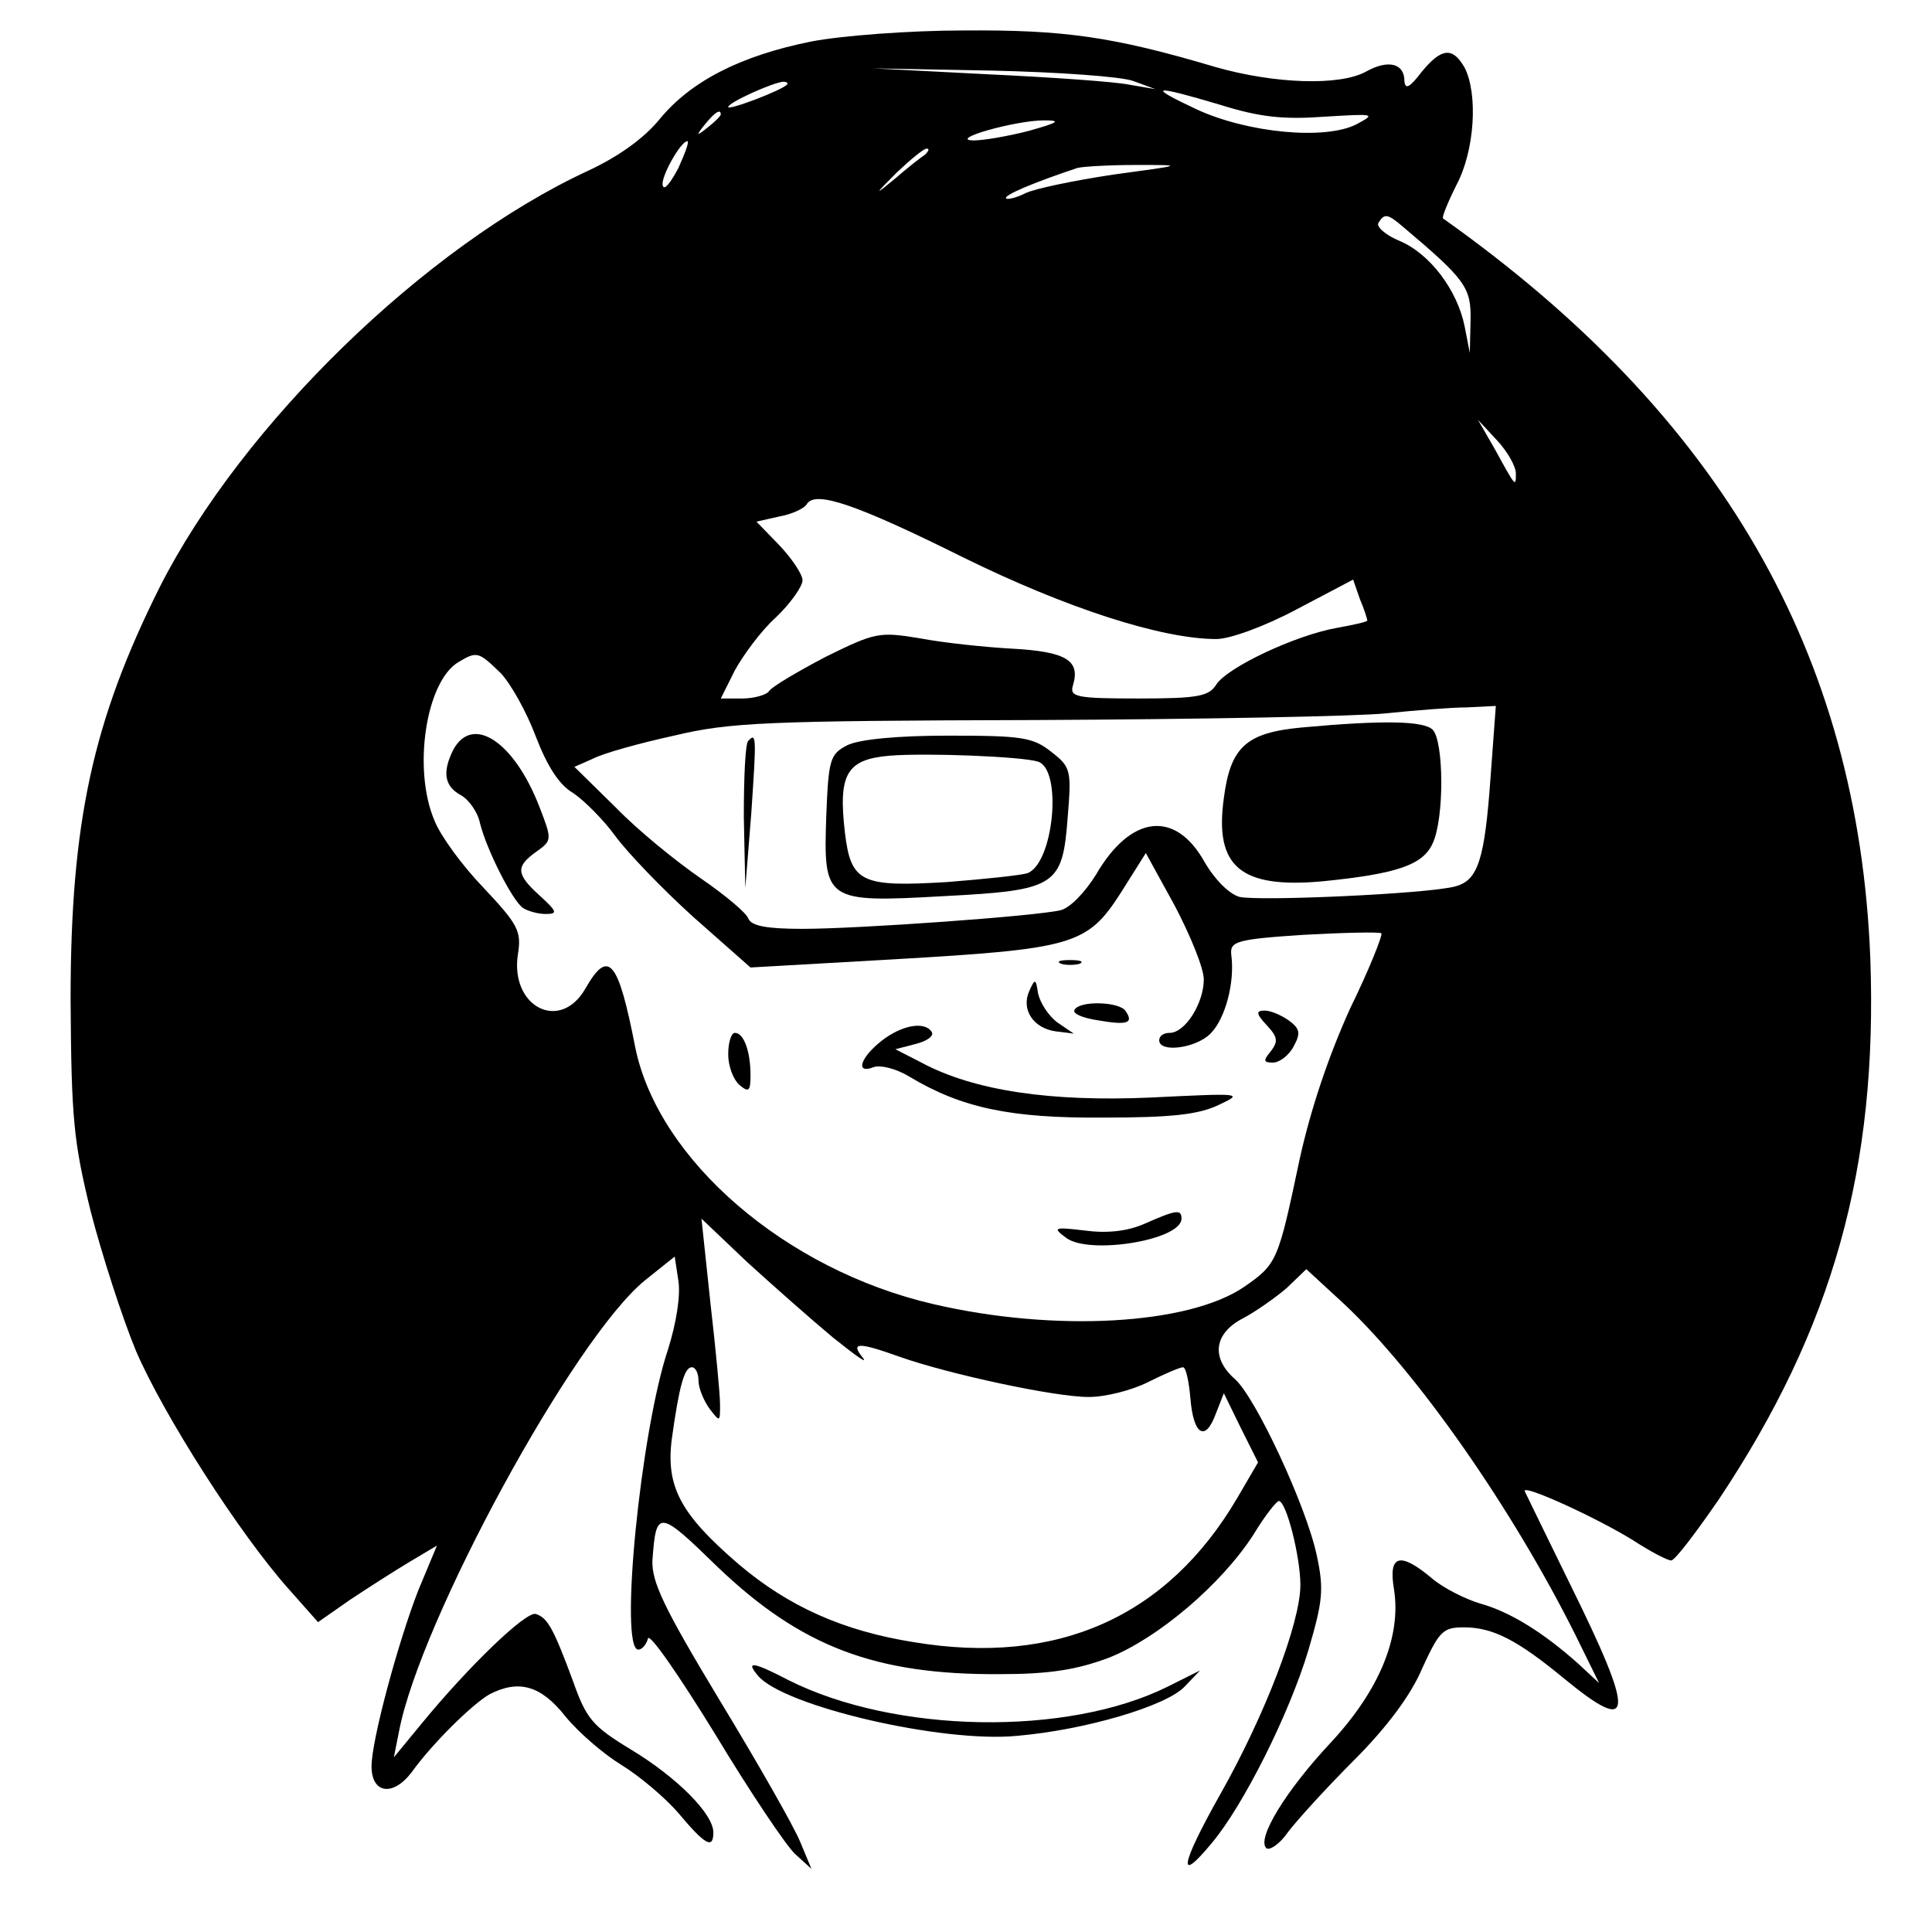 <?xml version="1.0" standalone="no"?>
<!DOCTYPE svg PUBLIC "-//W3C//DTD SVG 20010904//EN"
 "http://www.w3.org/TR/2001/REC-SVG-20010904/DTD/svg10.dtd">
<svg version="1.0" xmlns="http://www.w3.org/2000/svg"
 width="260pt" height="260pt" viewBox="0 0 260 260"
 preserveAspectRatio="xMidYMid meet">
<g transform="translate(0,260) scale(0.1,-0.1)"
fill="#000000" stroke="none">
<path d="M1091 2544 c-94 -19 -161 -53 -203 -104 -21 -26 -56 -51 -97 -70
-218 -101 -465 -341 -576 -560 -90 -180 -120 -316 -120 -555 1 -161 4 -191 27
-285 15 -58 42 -142 61 -188 37 -86 139 -246 206 -321 l39 -44 43 30 c24 16
60 39 80 51 l37 22 -25 -60 c-27 -69 -63 -202 -63 -237 0 -37 29 -41 54 -8 28
39 82 92 105 105 39 20 69 12 102 -30 18 -22 52 -51 75 -65 23 -14 58 -43 77
-65 36 -43 47 -49 47 -26 0 25 -49 74 -110 111 -53 32 -61 42 -79 93 -26 70
-34 85 -50 90 -13 4 -90 -70 -154 -148 l-37 -45 7 35 c28 148 235 529 331 607
l40 32 5 -33 c3 -20 -3 -57 -14 -92 -37 -110 -66 -404 -40 -404 5 0 11 7 13
15 2 8 42 -50 90 -128 47 -78 96 -151 108 -162 l22 -20 -15 36 c-8 20 -57 106
-108 190 -76 126 -92 160 -91 189 5 69 8 69 88 -9 112 -107 212 -145 379 -144
68 0 104 6 147 22 66 26 152 99 195 166 15 25 31 45 34 45 10 0 29 -75 29
-113 0 -51 -48 -176 -108 -282 -54 -96 -58 -122 -11 -65 42 50 104 173 130
260 19 65 21 81 11 127 -14 66 -82 212 -110 237 -33 29 -28 62 11 82 17 9 44
28 59 41 l26 25 51 -47 c99 -93 226 -275 311 -445 l32 -65 -28 26 c-47 42 -92
70 -132 81 -20 6 -50 21 -65 34 -43 36 -59 32 -51 -15 10 -64 -20 -136 -85
-206 -60 -64 -100 -129 -87 -142 4 -4 18 5 29 21 12 16 52 60 89 97 44 44 77
88 92 124 23 50 28 55 56 55 39 0 72 -17 135 -69 95 -78 96 -51 7 129 -31 63
-58 119 -60 123 -5 11 96 -35 146 -66 23 -15 46 -27 51 -27 5 0 33 37 64 82
154 231 214 447 204 728 -16 410 -201 731 -575 996 -2 1 6 21 18 45 25 47 29
123 11 158 -16 28 -31 27 -58 -6 -16 -21 -22 -24 -23 -12 0 24 -22 29 -51 13
-35 -20 -124 -17 -204 6 -138 41 -204 50 -338 49 -73 0 -165 -7 -206 -15z
m434 -53 l30 -11 -35 6 c-19 4 -105 10 -190 14 l-155 8 160 -3 c88 -2 174 -8
190 -14z m-466 -5 c-8 -8 -79 -35 -79 -30 0 6 60 33 74 34 5 0 7 -2 5 -4z
m583 -27 c54 -17 86 -20 141 -16 67 4 69 4 43 -10 -42 -22 -147 -12 -216 20
-68 32 -59 33 32 6z m-672 -13 c0 -2 -8 -10 -17 -17 -16 -13 -17 -12 -4 4 13
16 21 21 21 13z m415 -22 c-27 -7 -61 -13 -75 -13 -35 1 56 27 95 27 24 0 19
-3 -20 -14z m-472 -50 c-10 -19 -19 -31 -21 -24 -4 10 24 60 33 60 3 0 -3 -16
-12 -36z m332 18 c-6 -4 -24 -18 -40 -32 -29 -24 -29 -23 2 8 18 17 36 32 40
32 4 0 3 -3 -2 -8z m253 -27 c-53 -8 -106 -19 -118 -25 -12 -6 -24 -9 -26 -7
-4 4 36 21 96 41 8 2 44 4 80 4 64 0 64 0 -32 -13z m391 -71 c83 -70 91 -81
90 -125 l-1 -44 -7 36 c-10 49 -47 98 -88 115 -19 8 -31 19 -28 24 8 13 12 13
34 -6z m151 -331 c0 -19 0 -19 -28 32 l-23 40 26 -28 c14 -15 25 -35 25 -44z
m-744 -113 c138 -68 267 -110 341 -110 18 0 65 17 108 40 l76 40 9 -26 c6 -14
10 -27 10 -29 0 -2 -19 -6 -41 -10 -56 -10 -147 -53 -162 -76 -10 -16 -24 -19
-105 -19 -84 0 -93 2 -88 18 10 33 -9 45 -81 49 -37 2 -94 8 -125 14 -55 9
-60 8 -127 -25 -38 -20 -72 -40 -76 -46 -3 -5 -20 -10 -36 -10 l-29 0 19 38
c11 20 35 53 55 71 20 19 36 42 36 50 0 8 -14 29 -31 47 l-31 32 31 7 c17 3
34 11 37 17 12 18 67 -1 210 -72z m-622 -156 c14 -15 35 -53 47 -85 15 -39 31
-65 50 -76 15 -10 41 -36 57 -58 16 -22 63 -71 105 -109 l77 -68 193 11 c241
14 260 19 305 89 l34 54 39 -71 c21 -40 39 -84 39 -99 0 -32 -25 -72 -46 -72
-8 0 -14 -4 -14 -10 0 -17 49 -11 69 9 20 20 33 69 28 106 -2 18 6 21 98 27
55 3 102 4 104 2 2 -2 -16 -48 -42 -101 -29 -64 -53 -135 -68 -203 -29 -137
-30 -141 -75 -172 -75 -51 -255 -61 -418 -23 -199 46 -370 194 -401 345 -23
118 -36 134 -67 80 -34 -60 -102 -25 -91 46 5 31 0 40 -46 89 -29 30 -58 70
-66 90 -30 69 -12 188 32 214 25 15 27 14 57 -15z m1332 -139 c-8 -113 -17
-140 -48 -148 -38 -10 -263 -20 -290 -14 -14 4 -33 23 -47 47 -39 70 -99 64
-146 -17 -15 -24 -35 -45 -48 -48 -34 -8 -272 -25 -347 -25 -49 0 -69 4 -73
14 -3 8 -32 32 -64 54 -32 22 -84 64 -114 95 l-56 55 25 11 c13 7 63 21 109
31 75 18 125 20 486 21 221 1 434 5 472 9 39 4 88 8 109 8 l39 2 -7 -95z
m-885 -755 c30 -24 48 -37 40 -27 -17 21 -6 21 50 1 65 -23 208 -54 254 -54
23 0 58 9 80 20 22 11 43 20 47 20 4 0 8 -19 10 -42 4 -49 20 -59 34 -21 l11
28 23 -47 23 -46 -28 -48 c-94 -160 -242 -226 -435 -194 -95 15 -169 48 -236
105 -78 67 -98 104 -90 168 10 72 17 97 27 97 5 0 9 -8 9 -18 0 -10 7 -27 15
-38 14 -18 14 -18 14 6 0 14 -6 76 -13 137 l-12 113 61 -58 c34 -31 86 -77
116 -102z"/>
<path d="M610 1591 c-15 -30 -12 -49 10 -61 11 -6 23 -23 26 -38 9 -36 44
-105 58 -114 6 -4 20 -8 30 -8 17 0 16 3 -8 25 -32 29 -32 39 -4 59 21 15 21
16 4 60 -34 88 -90 125 -116 77z"/>
<path d="M1428 1303 c6 -2 18 -2 25 0 6 3 1 5 -13 5 -14 0 -19 -2 -12 -5z"/>
<path d="M1385 1266 c-11 -25 6 -50 36 -54 l24 -3 -22 15 c-12 9 -23 26 -26
39 -3 20 -4 21 -12 3z"/>
<path d="M1446 1241 c-3 -5 11 -11 31 -14 40 -7 49 -4 38 12 -7 13 -62 15 -69
2z"/>
<path d="M1705 1220 c15 -16 15 -22 5 -35 -10 -12 -10 -15 3 -15 9 0 22 10 28
22 10 18 8 24 -7 35 -10 7 -24 13 -32 13 -12 0 -12 -4 3 -20z"/>
<path d="M1186 1199 c-29 -23 -35 -45 -10 -35 9 3 30 -2 48 -13 70 -42 136
-56 261 -55 91 0 128 4 155 17 34 16 32 16 -91 10 -135 -6 -238 9 -309 47
l-35 18 27 7 c16 4 25 11 22 16 -9 15 -40 10 -68 -12z"/>
<path d="M980 1181 c0 -16 7 -34 15 -41 13 -11 15 -8 15 13 0 32 -9 57 -21 57
-5 0 -9 -13 -9 -29z"/>
<path d="M1540 953 c-23 -10 -50 -13 -80 -9 -42 5 -44 4 -25 -10 31 -23 155
-3 155 26 0 13 -7 12 -50 -7z"/>
<path d="M1752 1621 c-75 -7 -96 -26 -105 -95 -13 -93 23 -122 133 -112 100
10 135 22 148 51 16 34 15 138 0 153 -12 12 -67 13 -176 3z"/>
<path d="M1007 1603 c-4 -3 -6 -49 -6 -102 l2 -96 8 100 c7 103 7 110 -4 98z"/>
<path d="M1140 1597 c-23 -12 -25 -19 -28 -94 -4 -116 -2 -118 158 -109 152 8
160 13 167 108 5 61 4 66 -22 86 -25 20 -40 22 -139 22 -69 0 -120 -5 -136
-13z m257 -22 c33 -11 21 -136 -14 -150 -9 -3 -58 -8 -108 -12 -116 -7 -130
-1 -138 67 -9 78 2 98 60 103 49 4 178 -1 200 -8z"/>
<path d="M1020 345 c34 -41 248 -91 349 -81 92 8 200 40 225 66 l21 22 -44
-22 c-135 -67 -367 -63 -510 9 -48 25 -58 26 -41 6z"/>
</g>
</svg>
